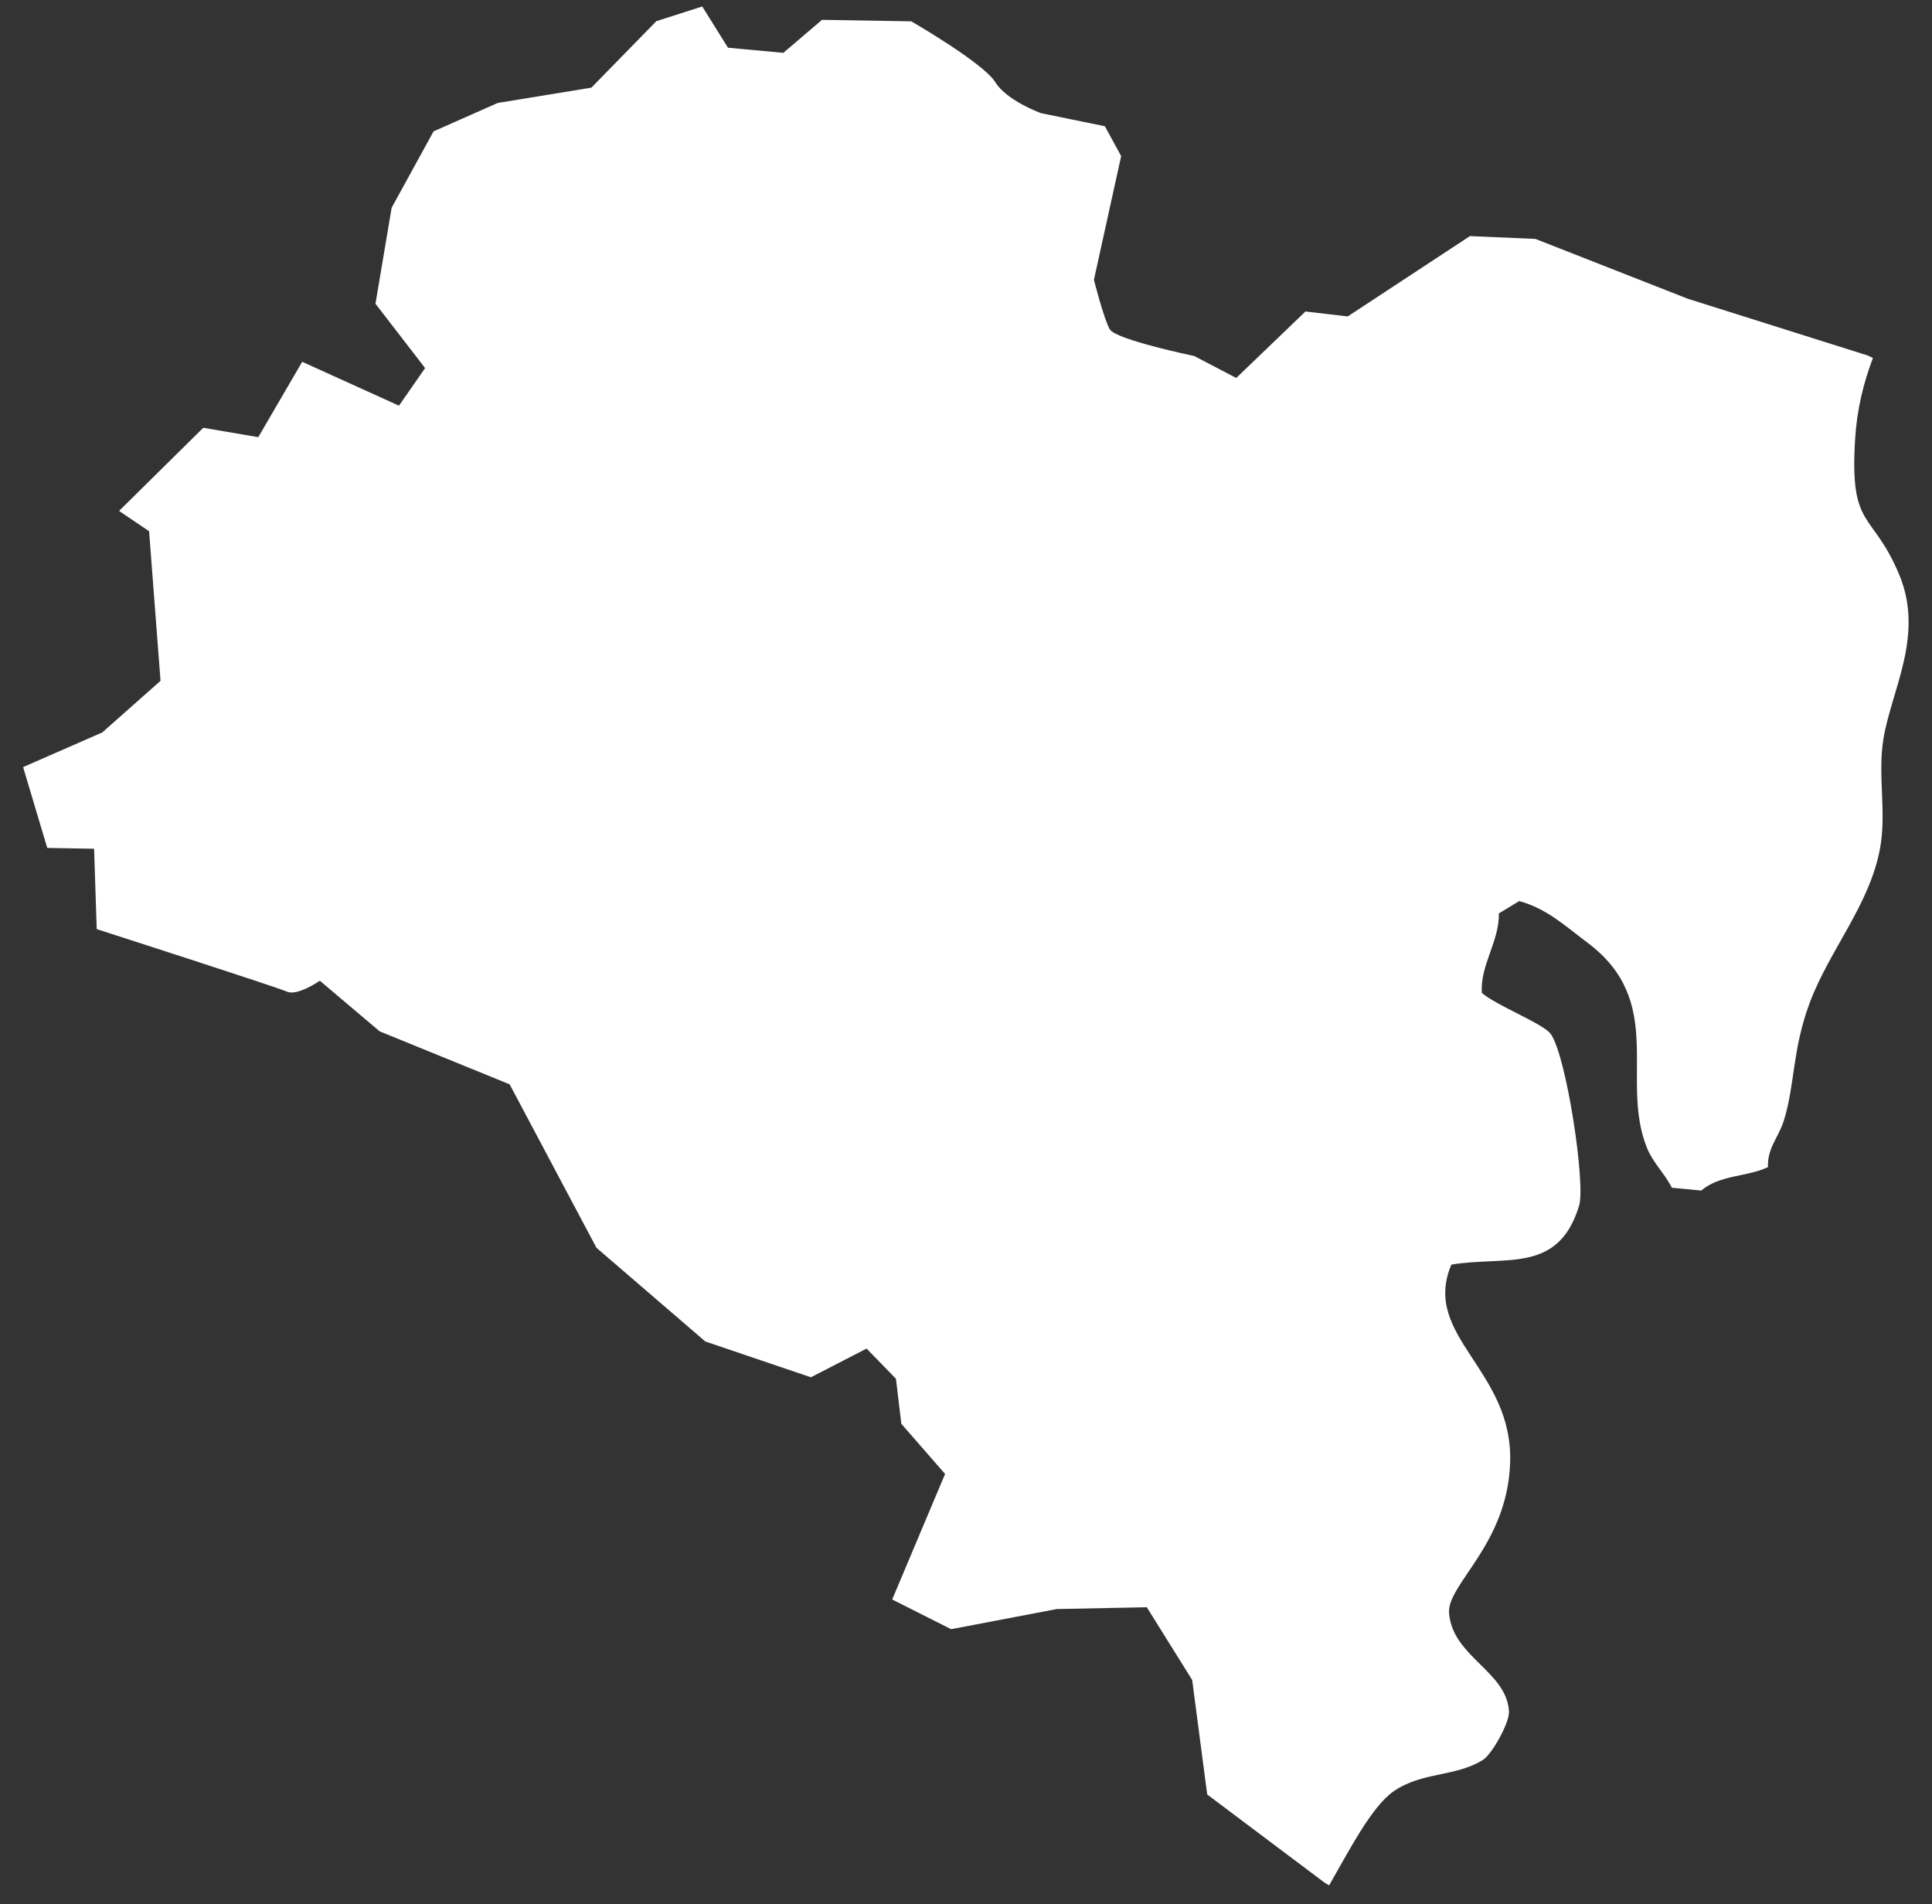 <svg width="70" height="69" viewBox="0 0 70 69" fill="none" xmlns="http://www.w3.org/2000/svg">
<rect x="0" y="0" width="70" height="69" fill="#333333" stroke="none"/>
<path id="&#236;&#154;&#184;&#236;&#130;&#176;&#234;&#180;&#145;&#236;&#151;&#173;&#236;&#139;&#156;" d="M68.811 20.821C69.734 23.026 68.522 25.017 68.238 26.786C68.025 28.101 68.362 29.446 68.114 30.761C67.729 32.805 66.292 34.413 65.571 36.332C64.927 38.065 65.045 39.279 64.631 40.606C64.442 41.215 64.028 41.598 64.057 42.291C63.282 42.656 62.325 42.56 61.639 43.14L60.574 43.038C60.32 42.53 59.888 42.13 59.675 41.598C58.664 39.111 60.409 36.308 57.499 34.144C56.695 33.54 56.039 32.925 55.045 32.65L54.306 33.098C54.33 34.108 53.62 34.975 53.691 35.979C54.217 36.439 55.932 37.097 56.192 37.474C56.76 38.292 57.452 42.895 57.215 43.684C56.459 46.176 54.554 45.495 52.585 45.824C51.485 48.43 54.85 49.625 54.714 53.032C54.602 55.979 52.425 57.408 52.502 58.448C52.621 60.038 54.608 60.564 54.673 62.028C54.69 62.423 54.063 63.559 53.732 63.768C52.739 64.395 51.527 64.192 50.492 64.909C49.694 65.465 48.883 67.055 48.156 68.317L47.979 68.209L43.739 65.023L43.195 60.875L41.551 58.239L38.292 58.304L34.461 59.034L32.326 57.958L34.242 53.409L32.657 51.592L32.462 49.96L31.398 48.866L29.381 49.906L25.555 48.609L21.611 45.214L18.465 39.291L13.758 37.372L11.588 35.537C11.588 35.537 10.772 36.105 10.393 35.931C10.021 35.764 3.504 33.666 3.504 33.666L3.409 30.755L1.712 30.725L0.837 27.796L3.705 26.541L5.816 24.67L5.402 19.249L4.314 18.513L7.365 15.501L9.358 15.841L10.949 13.11L14.456 14.7L15.402 13.337L13.604 11.006L14.19 7.527L15.709 4.76L18.033 3.731L21.427 3.176L23.781 0.767L25.443 0.235L26.377 1.729L28.382 1.914L29.783 0.719L33.018 0.773C33.018 0.773 35.626 2.279 36.057 2.972C36.483 3.66 37.725 4.102 37.725 4.102L40.031 4.574L40.622 5.656L39.635 10.139C39.635 10.139 39.99 11.55 40.209 11.932C40.421 12.309 43.272 12.901 43.272 12.901L44.791 13.696L47.299 11.287L48.83 11.466L53.259 8.555L55.631 8.657L61.154 10.826L67.676 12.883L67.859 12.972C67.516 13.881 67.28 14.837 67.215 15.901C67.008 19.219 67.842 18.495 68.811 20.821Z" fill="white"/>
</svg>
